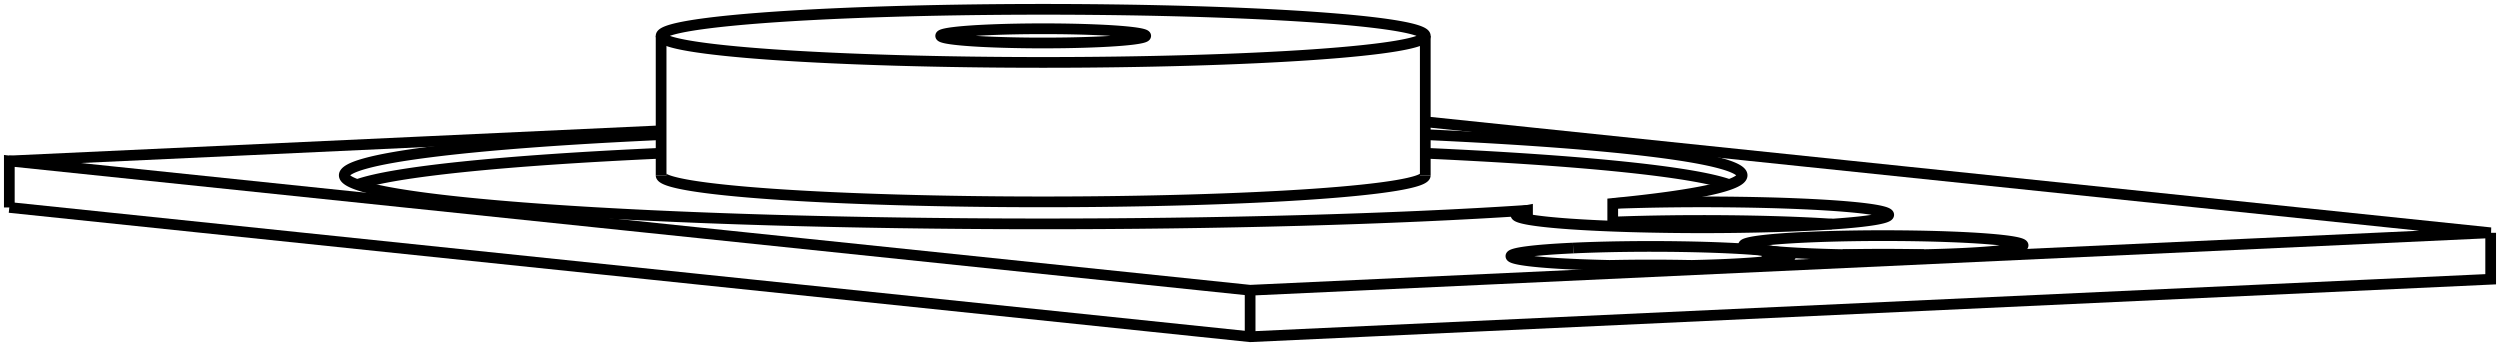 <svg version="1.1" xmlns="http://www.w3.org/2000/svg" viewBox="-134.133 -16.137 268.267 37.133" fill="none" stroke="black" stroke-width="0.6%" vector-effect="non-scaling-stroke">
    <path d="M -44.937 -14.658 A 41 2.849 360 0 1 18.809 -12.288 A 41 2.849 360 0 1 -63.191 -12.288 A 41 2.849 360 0 1 -44.937 -14.658 Z" />
    <path d="M -63.191 2.676 A 41 2.849 180 0 0 18.809 2.676" />
    <path d="M -16.089 -11.652 A 11 0.764 180 0 0 -11.191 -12.288 A 11 0.764 180 0 0 -33.191 -12.288 A 11 0.764 180 0 0 -16.089 -11.652 Z" />
    <path d="M -133.133 6.123 L -133.133 1.135 L 0.014 15.008 L 133.133 8.841 L 18.809 -3.071" />
    <path d="M 0.014 19.996 L 0.014 15.008" />
    <path d="M -133.133 6.123 L 0.014 19.996 L 133.133 13.829 L 133.133 8.841" />
    <path d="M -63.191 -2.106 L -133.133 1.135" />
    <path d="M 34.676 10.48 A 15 1.042 360 0 1 55.478 10.769 L 55.478 11.925" />
    <path d="M 55.478 10.769 A 15 1.042 360 0 1 57.998 11.347 A 15 1.042 360 0 1 27.998 11.347 A 15 1.042 360 0 1 34.676 10.48" />
    <path d="M 38.924 5.696 A 20 1.39 360 0 1 68.539 6.915 A 20 1.39 360 0 1 28.539 6.915 A 20 1.39 360 0 1 29.78 6.433 L 29.78 7.397" />
    <path d="M 29.78 6.433 A 75 5.211 360 0 1 -97.191 2.676 A 75 5.211 360 0 1 -63.191 -1.688" />
    <path d="M 18.809 -1.688 A 75 5.211 360 0 1 52.809 2.676 A 75 5.211 360 0 1 38.924 5.696 L 38.924 7.691" />
    <path d="M 55.478 10.769 A 15 1.042 360 0 1 52.958 10.19 A 15 1.042 360 0 1 59.636 9.323 A 15 1.042 360 0 1 82.958 10.19 A 15 1.042 360 0 1 55.478 10.769 Z" />
    <path d="M 47.339 12.344 A 15 1.042 180 0 0 38.657 12.344" />
    <path d="M 62.462 7.912 A 20 1.39 180 0 0 38.924 7.691" />
    <path d="M 51.422 3.673 A 75 5.211 180 0 0 18.809 0.307" />
    <path d="M -63.191 0.307 A 75 5.211 180 0 0 -95.804 3.673" />
    <path d="M 72.299 11.188 A 15 1.042 180 0 0 63.617 11.188" />
    <path d="M -63.191 -12.288 L -63.191 2.676" />
    <path d="M 18.809 -12.288 L 18.809 2.676" />
</svg>